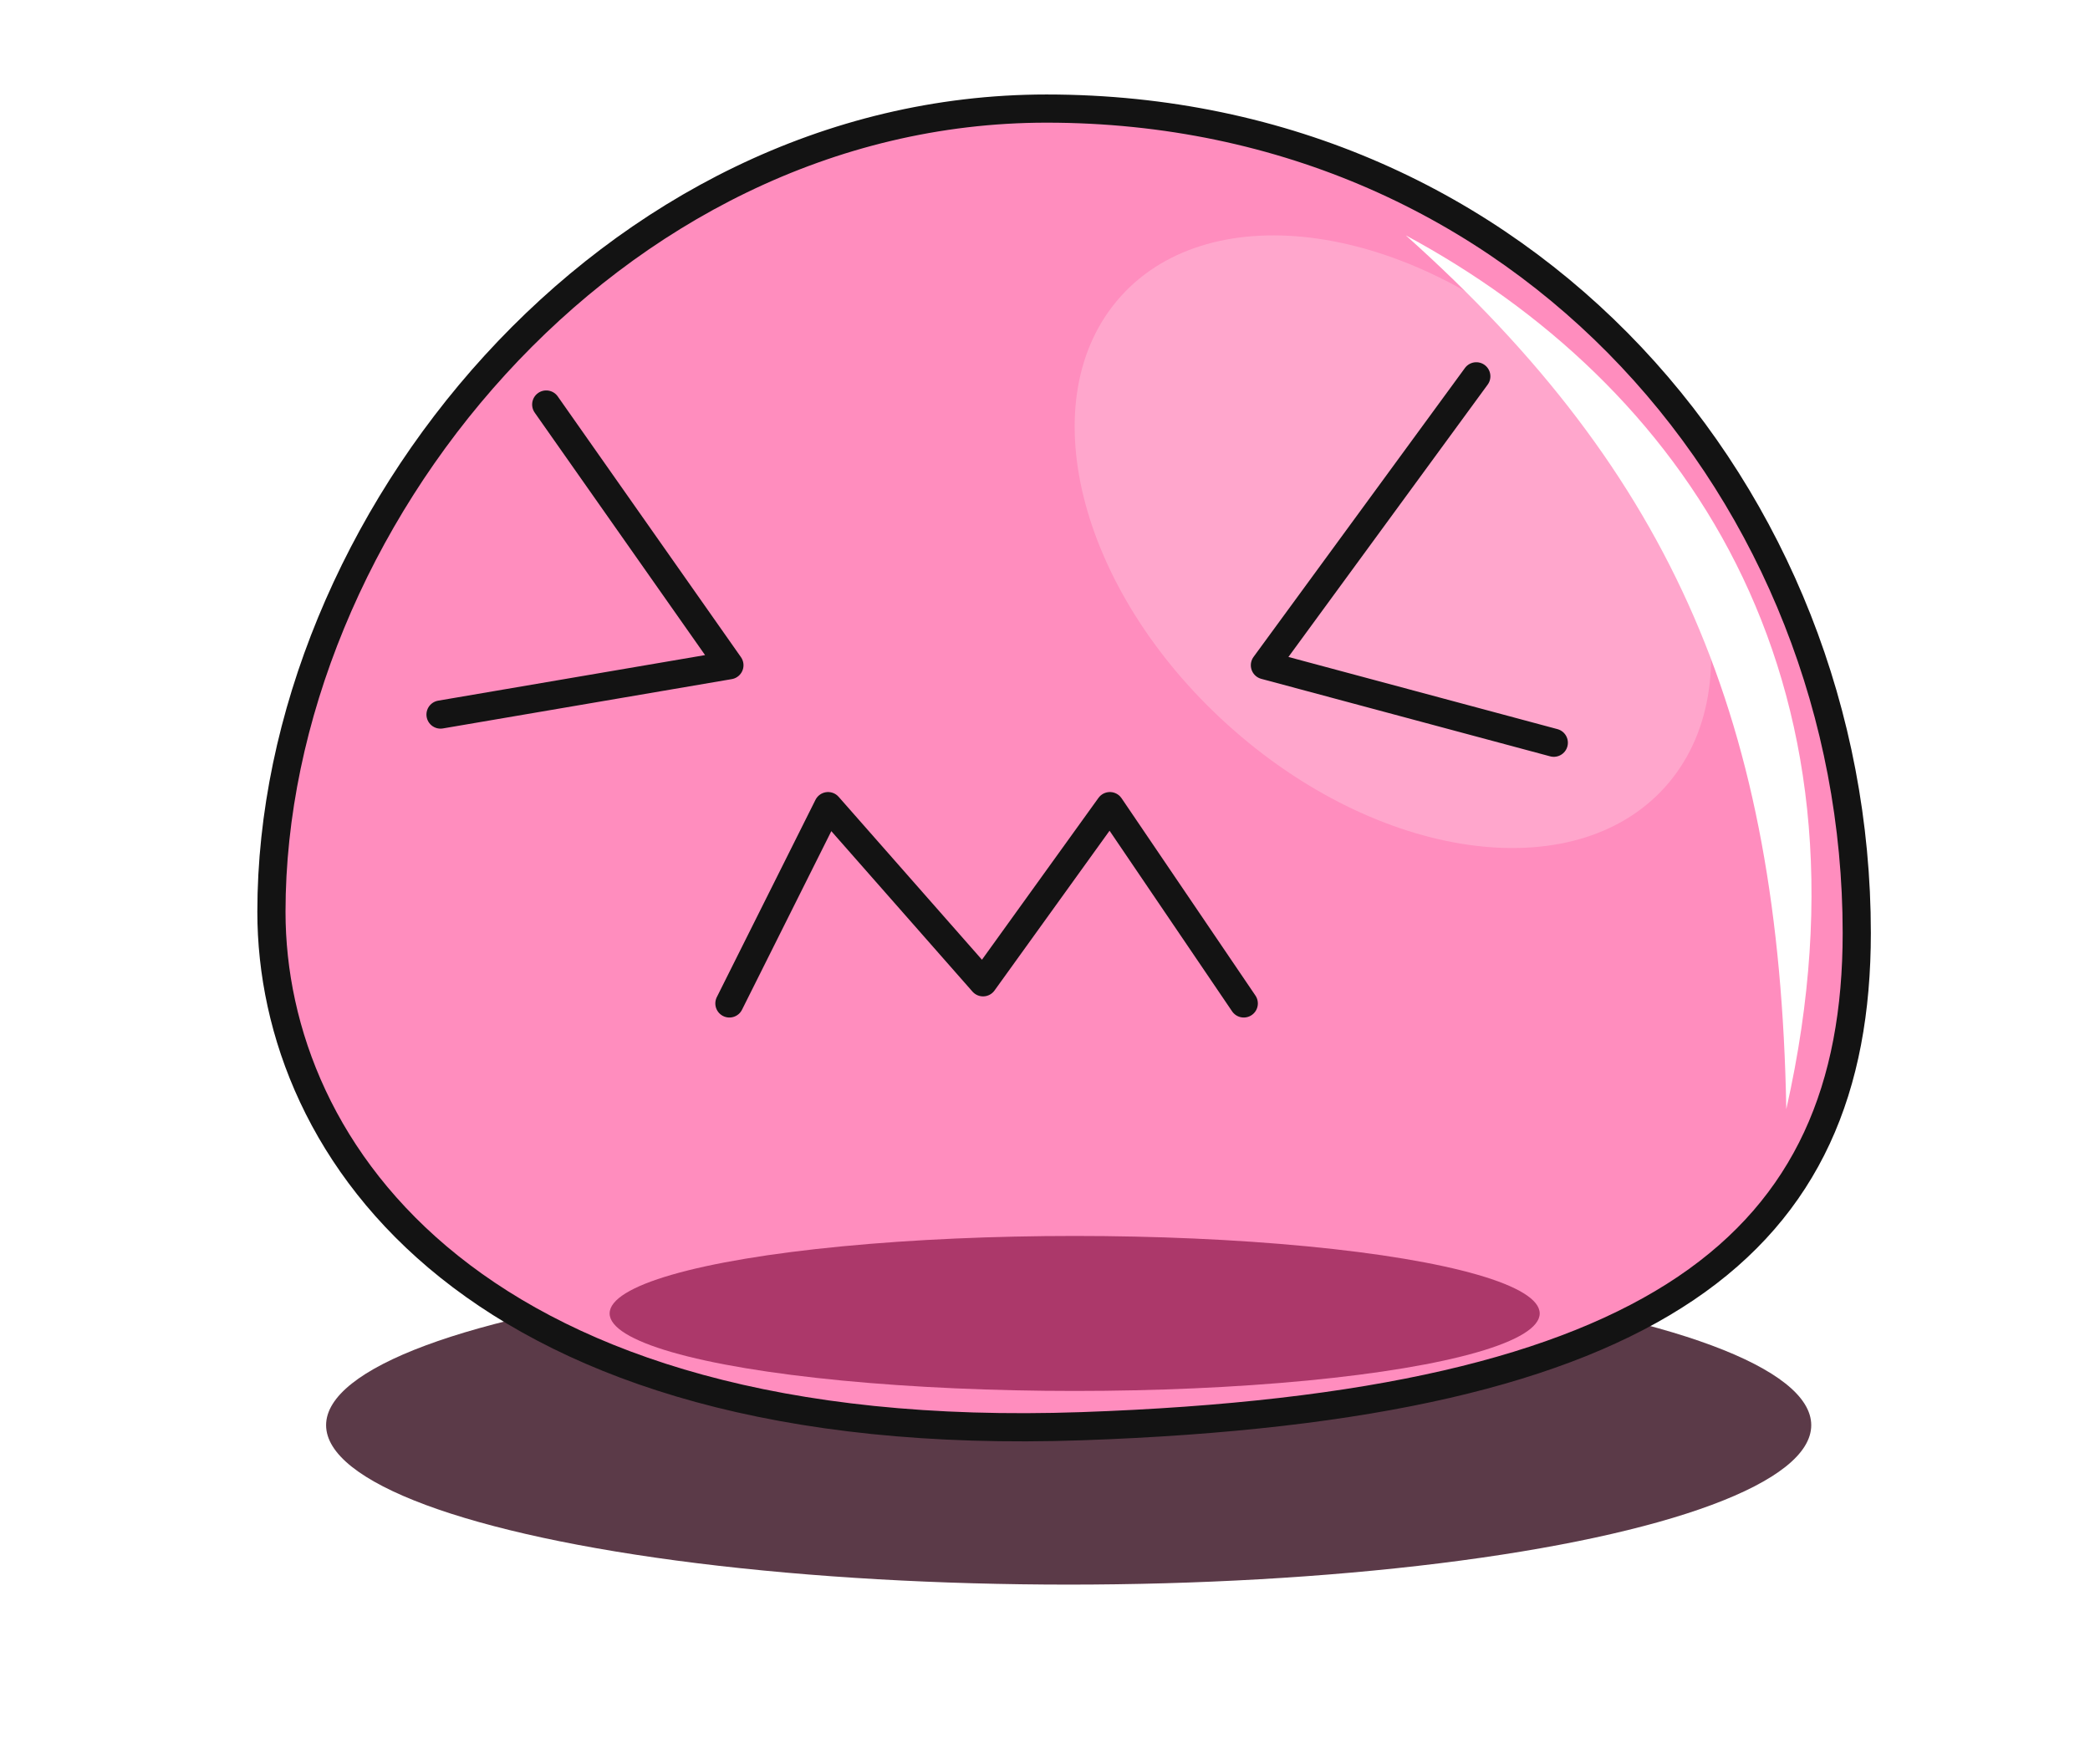 <svg width="77" height="65" viewBox="0 0 77 65" fill="none" xmlns="http://www.w3.org/2000/svg">
<g clip-path="url(#clip0_517_571)">
<g filter="url(#filter0_f_517_571)">
<ellipse cx="39.372" cy="52.505" rx="27.358" ry="5.874" fill="#32091B" fill-opacity="0.8"/>
</g>
<path d="M38.555 4C22.46 4 10 19.316 10 33.593C10 42.419 17.528 53.322 39.853 52.543C61.139 51.8 68.407 45.794 68.407 34.372C68.407 18.277 56.207 4 38.555 4Z" fill="#FF8DBE"/>
<path d="M57.408 13.216C62.94 18.214 64.697 25.284 61.334 29.007C57.97 32.73 50.758 31.697 45.227 26.699C39.695 21.701 37.937 14.632 41.301 10.908C44.665 7.185 51.877 8.218 57.408 13.216Z" fill="#FFA6CC"/>
<path d="M65.811 40.861C65.552 26.584 61.665 17.498 51.794 8.672C61.918 14.124 69.446 24.767 65.811 40.861Z" fill="white"/>
<ellipse cx="39.593" cy="48.389" rx="17.133" ry="2.855" fill="#AC386A"/>
<path d="M20.124 14.903L26.873 24.508L16.23 26.325M54.39 13.864L46.602 24.508L57.245 27.363M26.873 36.968L30.508 29.699L36.218 36.189L40.891 29.699L45.823 36.968M10 33.593C10 19.316 22.46 4 38.555 4C56.207 4 68.407 18.277 68.407 34.372C68.407 45.794 61.139 51.8 39.853 52.543C17.528 53.322 10 42.419 10 33.593Z" stroke="#131313" stroke-width="1.038" stroke-linecap="round" stroke-linejoin="round"/>
</g>
<defs>
<filter id="filter0_f_517_571" x="1.944" y="36.56" width="74.855" height="31.889" filterUnits="userSpaceOnUse" color-interpolation-filters="sRGB">
<feFlood flood-opacity="0" result="BackgroundImageFix"/>
<feBlend mode="normal" in="SourceGraphic" in2="BackgroundImageFix" result="shape"/>
<feGaussianBlur stdDeviation="5.035" result="effect1_foregroundBlur_517_571"/>
</filter>
<clipPath id="clip0_517_571">
<rect width="77" height="65" fill="white"/>
</clipPath>
</defs>
</svg>
